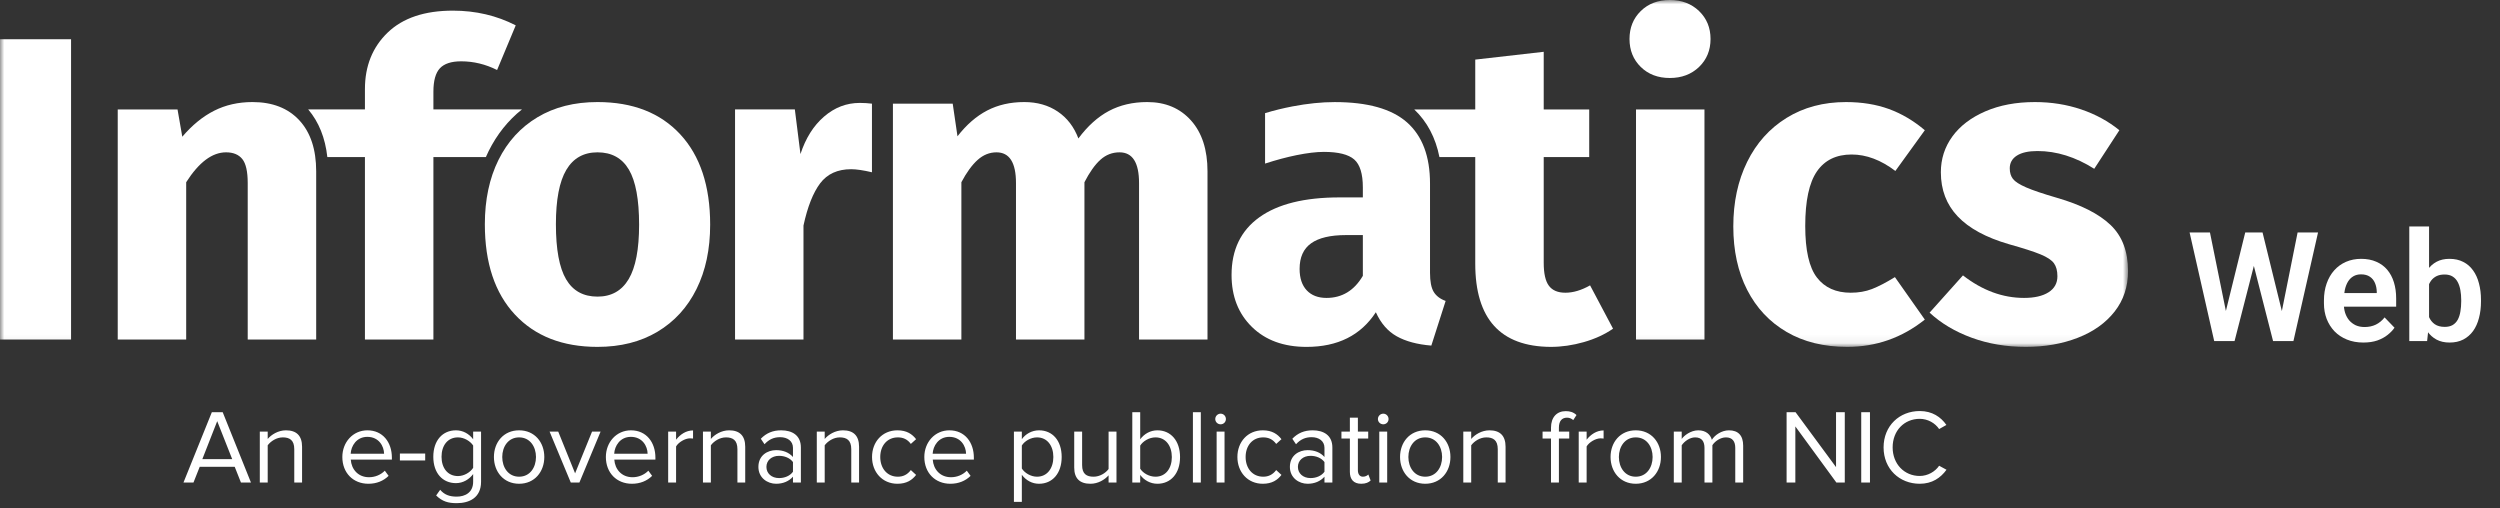 <svg width="295" height="60" viewBox="0 0 295 60" fill="none" xmlns="http://www.w3.org/2000/svg">
<rect x="0" y="0" width="295" height="60" fill="#333333" stroke="none"/>
<path d="M35.316 14.191C36.645 15.623 37.31 17.634 37.31 20.224V40.063H29.231V21.605C29.231 20.242 29.018 19.296 28.592 18.767C28.165 18.239 27.526 17.975 26.674 17.975C25.038 17.975 23.47 19.151 21.97 21.502V40.063H13.892V12.913H20.948L21.51 16.134C22.669 14.771 23.921 13.748 25.268 13.066C26.614 12.385 28.123 12.043 29.793 12.043C32.146 12.043 33.986 12.759 35.316 14.191" fill="white"/>
<path fill-rule="evenodd" clip-rule="evenodd" d="M83.799 26.513C83.799 21.946 82.624 18.393 80.271 15.853C77.919 13.314 74.664 12.043 70.505 12.043C67.778 12.043 65.418 12.64 63.424 13.834C61.43 15.027 59.896 16.705 58.822 18.869C57.749 21.034 57.212 23.566 57.212 26.462C57.212 31.031 58.395 34.584 60.765 37.123C63.134 39.663 66.381 40.932 70.505 40.932C73.232 40.932 75.593 40.335 77.587 39.143C79.581 37.95 81.115 36.272 82.189 34.106C83.263 31.942 83.799 29.412 83.799 26.513ZM65.597 26.462C65.597 23.566 66.006 21.426 66.824 20.046C67.642 18.665 68.869 17.975 70.505 17.975C72.176 17.975 73.411 18.657 74.212 20.02C75.013 21.383 75.414 23.548 75.414 26.513C75.414 29.412 75.005 31.55 74.187 32.93C73.369 34.311 72.141 35.001 70.505 35.001C68.835 35.001 67.599 34.32 66.798 32.956C65.997 31.593 65.597 29.428 65.597 26.462Z" fill="white"/>
<path d="M61.59 12.911H51.142V10.816C51.142 9.519 51.4 8.602 51.91 8.055C52.42 7.512 53.257 7.236 54.413 7.236C55.882 7.236 57.295 7.578 58.657 8.261L60.856 2.992C58.61 1.836 56.135 1.256 53.444 1.256C50.104 1.256 47.54 2.117 45.748 3.839C43.96 5.561 43.062 7.783 43.062 10.511V12.911H36.367C37.625 14.395 38.378 16.28 38.626 18.536H43.062V40.063H51.142V18.536H57.333C57.436 18.297 57.543 18.063 57.66 17.829C58.638 15.864 59.953 14.212 61.59 12.911" fill="white"/>
<path d="M102.891 20.328C101.866 20.089 101.052 19.967 100.435 19.967C98.835 19.967 97.618 20.524 96.781 21.628C95.948 22.737 95.288 24.398 94.811 26.616V40.063H86.735V12.911H93.791L94.455 18.18C95.068 16.303 95.994 14.83 97.239 13.758C98.484 12.682 99.892 12.144 101.459 12.144C101.96 12.144 102.437 12.177 102.891 12.233V20.328Z" fill="white"/>
<path d="M140.542 14.217C141.838 15.666 142.485 17.668 142.485 20.224V40.063H134.407V21.605C134.407 19.185 133.64 17.975 132.106 17.975C131.253 17.975 130.503 18.265 129.856 18.844C129.208 19.424 128.578 20.31 127.964 21.502V40.063H119.886V21.605C119.886 19.185 119.119 17.975 117.585 17.975C116.767 17.975 116.026 18.274 115.361 18.869C114.696 19.466 114.057 20.345 113.443 21.502V40.063H105.365V12.233H112.42L112.983 16.083C114.039 14.72 115.208 13.705 116.485 13.04C117.764 12.376 119.221 12.043 120.857 12.043C122.391 12.043 123.712 12.419 124.82 13.169C125.927 13.918 126.737 14.976 127.249 16.338C128.339 14.873 129.541 13.791 130.853 13.092C132.165 12.394 133.673 12.043 135.378 12.043C137.526 12.043 139.246 12.768 140.542 14.217" fill="white"/>
<path fill-rule="evenodd" clip-rule="evenodd" d="M152.997 18.306C151.786 18.554 150.551 18.887 149.278 19.303V13.351C150.34 13.028 151.416 12.766 152.511 12.556C154.298 12.215 155.959 12.046 157.494 12.046C161.382 12.046 164.227 12.846 166.033 14.446C167.839 16.051 168.742 18.451 168.742 21.656V32.189C168.742 33.213 168.887 33.962 169.177 34.44C169.467 34.916 169.935 35.277 170.585 35.511L168.897 40.779C167.226 40.643 165.864 40.274 164.807 39.679C163.75 39.085 162.931 38.136 162.351 36.844C160.577 39.568 157.854 40.933 154.172 40.933C151.477 40.933 149.329 40.147 147.729 38.58C146.125 37.013 145.324 34.968 145.324 32.446C145.324 29.48 146.414 27.215 148.599 25.643C150.78 24.075 153.933 23.294 158.056 23.294H160.816V22.115C160.816 20.515 160.479 19.415 159.796 18.816C159.113 18.222 157.92 17.923 156.216 17.923C155.328 17.923 154.256 18.054 152.997 18.306ZM156.525 35.155C158.364 35.155 159.796 34.285 160.816 32.549V27.739H158.823C156.984 27.739 155.608 28.066 154.71 28.712C153.802 29.358 153.353 30.364 153.353 31.73C153.353 32.82 153.634 33.662 154.196 34.261C154.757 34.855 155.533 35.155 156.525 35.155Z" fill="white"/>
<path d="M187.629 33.672C186.607 34.251 185.635 34.541 184.715 34.541C183.828 34.541 183.181 34.269 182.772 33.722C182.363 33.178 182.159 32.274 182.159 31.012V18.537H187.527V12.913H182.159V6.112L174.08 7.032V12.913H166.879C168.403 14.359 169.398 16.242 169.854 18.537H174.08V31.115C174.08 37.626 177.046 40.898 182.977 40.932C184.272 40.932 185.575 40.744 186.888 40.369C188.2 39.995 189.351 39.467 190.339 38.785L187.629 33.672Z" fill="white"/>
<mask id="mask0_1_935" style="mask-type:luminance" maskUnits="userSpaceOnUse" x="0" y="0" width="252" height="41">
<path fill-rule="evenodd" clip-rule="evenodd" d="M0 40.933H251.109V0H0V40.933Z" fill="white"/>
</mask>
<g mask="url(#mask0_1_935)">
<path fill-rule="evenodd" clip-rule="evenodd" d="M201.844 4.602C201.844 3.272 201.391 2.173 200.489 1.304C199.585 0.435 198.434 0 197.037 0C195.639 0 194.497 0.435 193.611 1.304C192.724 2.173 192.282 3.272 192.282 4.602C192.282 5.931 192.724 7.031 193.611 7.9C194.497 8.769 195.639 9.203 197.037 9.203C198.434 9.203 199.585 8.769 200.489 7.9C201.391 7.031 201.844 5.931 201.844 4.602ZM201.127 40.063H193.049V12.913H201.127V40.063Z" fill="white"/>
</g>
<mask id="mask1_1_935" style="mask-type:luminance" maskUnits="userSpaceOnUse" x="0" y="0" width="252" height="41">
<path fill-rule="evenodd" clip-rule="evenodd" d="M0 40.933H251.109V0H0V40.933Z" fill="white"/>
</mask>
<g mask="url(#mask1_1_935)">
<path d="M222.886 12.862C224.385 13.408 225.801 14.242 227.129 15.367L223.653 20.174C221.948 18.878 220.227 18.231 218.489 18.231C216.681 18.231 215.318 18.895 214.398 20.224C213.478 21.554 213.018 23.701 213.018 26.667C213.018 29.531 213.478 31.558 214.398 32.752C215.318 33.946 216.648 34.541 218.386 34.541C219.307 34.541 220.142 34.396 220.891 34.106C221.641 33.817 222.545 33.348 223.601 32.7L227.129 37.711C224.436 39.859 221.386 40.932 217.977 40.932C215.216 40.932 212.83 40.344 210.819 39.168C208.807 37.992 207.257 36.34 206.166 34.209C205.075 32.079 204.53 29.581 204.53 26.718C204.53 23.855 205.075 21.316 206.166 19.1C207.257 16.884 208.807 15.155 210.819 13.91C212.83 12.666 215.165 12.044 217.824 12.044C219.698 12.044 221.386 12.317 222.886 12.862" fill="white"/>
</g>
<mask id="mask2_1_935" style="mask-type:luminance" maskUnits="userSpaceOnUse" x="0" y="0" width="252" height="41">
<path fill-rule="evenodd" clip-rule="evenodd" d="M0 40.933H251.109V0H0V40.933Z" fill="white"/>
</mask>
<g mask="url(#mask2_1_935)">
<path d="M245.587 12.913C247.291 13.492 248.791 14.311 250.086 15.367L247.121 19.918C244.905 18.52 242.673 17.822 240.423 17.822C239.366 17.822 238.557 18.001 237.994 18.359C237.432 18.716 237.151 19.22 237.151 19.867C237.151 20.378 237.278 20.796 237.534 21.12C237.79 21.444 238.309 21.776 239.093 22.117C239.877 22.457 241.088 22.867 242.724 23.343C245.553 24.162 247.658 25.227 249.038 26.539C250.419 27.852 251.109 29.667 251.109 31.985C251.109 33.825 250.58 35.419 249.524 36.766C248.467 38.112 247.019 39.143 245.178 39.859C243.337 40.575 241.292 40.932 239.043 40.932C236.759 40.932 234.637 40.575 232.677 39.859C230.716 39.143 229.054 38.155 227.691 36.893L231.629 32.496C233.912 34.269 236.315 35.154 238.838 35.154C240.065 35.154 241.028 34.934 241.727 34.49C242.425 34.047 242.775 33.416 242.775 32.598C242.775 31.951 242.638 31.44 242.366 31.064C242.092 30.689 241.564 30.34 240.781 30.016C239.996 29.692 238.753 29.292 237.048 28.814C234.355 28.031 232.344 26.94 231.015 25.542C229.686 24.145 229.021 22.406 229.021 20.327C229.021 18.759 229.473 17.353 230.376 16.108C231.279 14.865 232.574 13.877 234.262 13.143C235.949 12.411 237.9 12.044 240.116 12.044C242.059 12.044 243.882 12.334 245.587 12.913" fill="white"/>
</g>
<mask id="mask3_1_935" style="mask-type:luminance" maskUnits="userSpaceOnUse" x="0" y="0" width="252" height="41">
<path fill-rule="evenodd" clip-rule="evenodd" d="M0 40.933H251.109V0H0V40.933Z" fill="white"/>
</mask>
<g mask="url(#mask3_1_935)">
<path d="M0 40.063H8.385V4.63H0V40.063Z" fill="white"/>
</g>
<path fill-rule="evenodd" clip-rule="evenodd" d="M229.688 55.43C228.991 56.388 227.996 57.084 226.528 57.084C224.14 57.084 222.262 55.343 222.262 52.793C222.262 50.243 224.14 48.502 226.528 48.502C227.996 48.502 229.016 49.198 229.675 50.144L228.817 50.629C228.345 49.92 227.474 49.422 226.528 49.422C224.712 49.422 223.332 50.803 223.332 52.793C223.332 54.758 224.712 56.164 226.528 56.164C227.474 56.164 228.345 55.654 228.817 54.957L229.688 55.43ZM183.951 56.935V51.748H185.17V50.927H183.951V50.467C183.951 49.696 184.287 49.285 184.909 49.285C185.207 49.285 185.444 49.397 185.643 49.572L186.028 48.974C185.655 48.626 185.245 48.514 184.759 48.514C183.702 48.514 183.018 49.236 183.018 50.467V50.927H182.023V51.748H183.018V56.935H183.951ZM23.566 55.082L22.832 56.935H21.651L24.997 48.639H26.278L29.611 56.935H28.43L27.696 55.082H23.566ZM23.877 54.174H27.398L25.631 49.696L23.877 54.174ZM31.589 56.935V52.544C31.95 52.059 32.634 51.611 33.368 51.611C34.177 51.611 34.724 51.935 34.724 53.005V56.935H35.644V52.718C35.644 51.412 34.985 50.778 33.741 50.778C32.833 50.778 32.012 51.288 31.589 51.798V50.927H30.657V56.935H31.589ZM45.856 56.152C45.247 56.749 44.438 57.084 43.468 57.084C41.677 57.084 40.396 55.803 40.396 53.925C40.396 52.184 41.64 50.778 43.356 50.778C45.172 50.778 46.242 52.196 46.242 54V54.236H41.391C41.466 55.368 42.249 56.313 43.543 56.313C44.239 56.313 44.924 56.04 45.409 55.542L45.856 56.152ZM45.322 53.539H41.379C41.428 52.631 42.063 51.549 43.344 51.549C44.712 51.549 45.309 52.656 45.322 53.539ZM50.173 53.514V54.336H47.187V53.514H50.173ZM53.892 59.373C55.359 59.373 56.765 58.751 56.765 56.848V50.927H55.832V51.835C55.347 51.176 54.613 50.778 53.805 50.778C52.225 50.778 51.13 51.972 51.13 53.9C51.13 55.841 52.237 57.01 53.805 57.01C54.651 57.01 55.384 56.55 55.832 55.94V56.848C55.832 58.117 54.887 58.602 53.892 58.602C53.033 58.602 52.436 58.378 51.939 57.794L51.466 58.465C52.188 59.174 52.884 59.373 53.892 59.373ZM52.101 53.9C52.101 55.219 52.822 56.176 54.041 56.176C54.775 56.176 55.496 55.729 55.832 55.206V52.569C55.496 52.059 54.775 51.611 54.041 51.611C52.822 51.611 52.101 52.569 52.101 53.9ZM61.255 57.084C63.084 57.084 64.228 55.666 64.228 53.925C64.228 52.184 63.084 50.778 61.255 50.778C59.427 50.778 58.283 52.184 58.283 53.925C58.283 55.666 59.427 57.084 61.255 57.084ZM59.265 53.925C59.265 55.156 59.974 56.251 61.256 56.251C62.537 56.251 63.246 55.156 63.246 53.925C63.246 52.706 62.537 51.611 61.256 51.611C59.974 51.611 59.265 52.706 59.265 53.925ZM68.371 56.935L70.871 50.927H69.863L67.861 55.853L65.87 50.927H64.85L67.351 56.935H68.371ZM76.953 56.152C76.344 56.749 75.535 57.084 74.565 57.084C72.774 57.084 71.493 55.803 71.493 53.925C71.493 52.184 72.736 50.778 74.453 50.778C76.269 50.778 77.339 52.196 77.339 54V54.236H72.488C72.562 55.368 73.346 56.313 74.639 56.313C75.336 56.313 76.02 56.04 76.505 55.542L76.953 56.152ZM76.418 53.539H72.475C72.525 52.631 73.159 51.549 74.441 51.549C75.809 51.549 76.406 52.656 76.418 53.539ZM79.777 52.681V56.935H78.844V50.927H79.777V51.885C80.262 51.263 80.959 50.79 81.779 50.79V51.748C81.668 51.736 81.555 51.723 81.419 51.723C80.834 51.723 80.05 52.196 79.777 52.681ZM83.882 56.935V52.544C84.242 52.059 84.926 51.611 85.66 51.611C86.469 51.611 87.016 51.935 87.016 53.005V56.935H87.936V52.718C87.936 51.412 87.277 50.778 86.033 50.778C85.125 50.778 84.304 51.288 83.882 51.798V50.927H82.949V56.935H83.882ZM93.571 56.251C93.086 56.798 92.39 57.084 91.581 57.084C90.573 57.084 89.491 56.4 89.491 55.094C89.491 53.739 90.561 53.117 91.581 53.117C92.402 53.117 93.086 53.378 93.571 53.925V52.843C93.571 52.047 92.924 51.587 92.054 51.587C91.332 51.587 90.748 51.835 90.213 52.42L89.777 51.773C90.424 51.102 91.195 50.778 92.178 50.778C93.459 50.778 94.504 51.35 94.504 52.806V56.935H93.571V56.251ZM91.929 56.413C91.046 56.413 90.437 55.865 90.437 55.094C90.437 54.336 91.046 53.788 91.929 53.788C92.576 53.788 93.211 54.037 93.571 54.522V55.666C93.211 56.164 92.576 56.413 91.929 56.413ZM97.315 52.544V56.935H96.382V50.927H97.315V51.798C97.738 51.288 98.559 50.778 99.467 50.778C100.711 50.778 101.37 51.412 101.37 52.718V56.935H100.45V53.005C100.45 51.935 99.902 51.611 99.094 51.611C98.36 51.611 97.676 52.059 97.315 52.544ZM105.898 57.084C106.993 57.084 107.639 56.637 108.1 56.04L107.478 55.467C107.08 56.002 106.57 56.251 105.948 56.251C104.679 56.251 103.87 55.256 103.87 53.925C103.87 52.594 104.679 51.611 105.948 51.611C106.57 51.611 107.08 51.835 107.478 52.383L108.1 51.823C107.639 51.226 106.993 50.778 105.898 50.778C104.107 50.778 102.9 52.146 102.9 53.925C102.9 55.704 104.107 57.084 105.898 57.084ZM114.53 56.152C113.921 56.749 113.112 57.084 112.142 57.084C110.351 57.084 109.07 55.803 109.07 53.925C109.07 52.184 110.314 50.778 112.03 50.778C113.846 50.778 114.916 52.196 114.916 54V54.236H110.065C110.14 55.368 110.923 56.313 112.217 56.313C112.913 56.313 113.598 56.04 114.083 55.542L114.53 56.152ZM113.996 53.539H110.053C110.102 52.631 110.737 51.549 112.018 51.549C113.386 51.549 113.983 52.656 113.996 53.539ZM120.576 56.027V59.224H119.643V50.927H120.576V51.823C121.011 51.213 121.757 50.778 122.603 50.778C124.183 50.778 125.278 51.972 125.278 53.925C125.278 55.865 124.183 57.084 122.603 57.084C121.782 57.084 121.073 56.686 120.576 56.027ZM122.367 56.251C121.633 56.251 120.899 55.803 120.576 55.281V52.569C120.899 52.047 121.633 51.611 122.367 51.611C123.573 51.611 124.295 52.594 124.295 53.925C124.295 55.256 123.573 56.251 122.367 56.251ZM130.813 56.089C130.352 56.612 129.569 57.084 128.673 57.084C127.417 57.084 126.758 56.462 126.758 55.169V50.927H127.69V54.883C127.69 55.94 128.225 56.251 129.046 56.251C129.768 56.251 130.464 55.828 130.813 55.343V50.927H131.745V56.935H130.813V56.089ZM136.572 57.084C138.139 57.084 139.246 55.89 139.246 53.938C139.246 52.01 138.152 50.778 136.572 50.778C135.763 50.778 135.029 51.176 134.544 51.835V48.639H133.611V56.935H134.544V56.04C134.992 56.649 135.726 57.084 136.572 57.084ZM134.544 55.306C134.868 55.828 135.601 56.251 136.348 56.251C137.554 56.251 138.276 55.268 138.276 53.937C138.276 52.606 137.554 51.611 136.348 51.611C135.601 51.611 134.868 52.059 134.544 52.582V55.306ZM141.697 56.935V48.639H140.764V56.935H141.697ZM144.657 49.447C144.657 49.795 144.383 50.069 144.035 50.069C143.687 50.069 143.401 49.795 143.401 49.447C143.401 49.099 143.687 48.813 144.035 48.813C144.383 48.813 144.657 49.099 144.657 49.447ZM144.495 56.935V50.927H143.562V56.935H144.495ZM151.212 56.04C150.752 56.637 150.105 57.084 149.011 57.084C147.219 57.084 146.013 55.704 146.013 53.925C146.013 52.146 147.219 50.778 149.011 50.778C150.105 50.778 150.752 51.226 151.212 51.823L150.59 52.383C150.192 51.835 149.682 51.611 149.06 51.611C147.792 51.611 146.983 52.594 146.983 53.925C146.983 55.256 147.792 56.251 149.06 56.251C149.682 56.251 150.192 56.002 150.59 55.467L151.212 56.04ZM154.297 57.084C155.105 57.084 155.802 56.798 156.287 56.251V56.935H157.22V52.806C157.22 51.35 156.175 50.778 154.894 50.778C153.911 50.778 153.14 51.102 152.493 51.773L152.929 52.42C153.463 51.835 154.048 51.587 154.77 51.587C155.64 51.587 156.287 52.047 156.287 52.843V53.925C155.802 53.378 155.118 53.117 154.297 53.117C153.277 53.117 152.207 53.739 152.207 55.094C152.207 56.4 153.289 57.084 154.297 57.084ZM153.153 55.094C153.153 55.865 153.762 56.413 154.645 56.413C155.292 56.413 155.926 56.164 156.287 55.666V54.522C155.926 54.037 155.292 53.788 154.645 53.788C153.762 53.788 153.153 54.336 153.153 55.094ZM160.628 57.084C161.163 57.084 161.499 56.923 161.735 56.699L161.462 55.99C161.337 56.127 161.101 56.251 160.827 56.251C160.429 56.251 160.23 55.928 160.23 55.48V51.748H161.449V50.927H160.23V49.285H159.285V50.927H158.29V51.748H159.285V55.679C159.285 56.574 159.733 57.084 160.628 57.084ZM163.85 49.447C163.85 49.795 163.576 50.069 163.228 50.069C162.88 50.069 162.593 49.795 162.593 49.447C162.593 49.099 162.88 48.813 163.228 48.813C163.576 48.813 163.85 49.099 163.85 49.447ZM163.688 56.935V50.927H162.755V56.935H163.688ZM171.151 53.925C171.151 55.666 170.007 57.084 168.178 57.084C166.35 57.084 165.206 55.666 165.206 53.925C165.206 52.184 166.35 50.778 168.178 50.778C170.007 50.778 171.151 52.184 171.151 53.925ZM168.178 56.251C166.897 56.251 166.188 55.156 166.188 53.925C166.188 52.706 166.897 51.611 168.178 51.611C169.46 51.611 170.169 52.706 170.169 53.925C170.169 55.156 169.46 56.251 168.178 56.251ZM173.602 52.544V56.935H172.669V50.927H173.602V51.798C174.025 51.288 174.845 50.778 175.754 50.778C176.997 50.778 177.657 51.412 177.657 52.718V56.935H176.736V53.005C176.736 51.935 176.189 51.611 175.38 51.611C174.646 51.611 173.962 52.059 173.602 52.544ZM187.222 52.681V56.935H186.289V50.927H187.222V51.885C187.707 51.263 188.404 50.79 189.225 50.79V51.748C189.113 51.736 189.001 51.723 188.864 51.723C188.279 51.723 187.496 52.196 187.222 52.681ZM193.018 57.084C194.847 57.084 195.991 55.666 195.991 53.925C195.991 52.184 194.847 50.778 193.018 50.778C191.19 50.778 190.046 52.184 190.046 53.925C190.046 55.666 191.19 57.084 193.018 57.084ZM191.028 53.925C191.028 55.156 191.737 56.251 193.019 56.251C194.3 56.251 195.009 55.156 195.009 53.925C195.009 52.706 194.3 51.611 193.019 51.611C191.737 51.611 191.028 52.706 191.028 53.925ZM198.442 56.935V52.544C198.765 52.059 199.412 51.611 200.022 51.611C200.818 51.611 201.129 52.097 201.129 52.855V56.935H202.062V52.532C202.373 52.047 203.032 51.611 203.654 51.611C204.437 51.611 204.761 52.097 204.761 52.855V56.935H205.694V52.594C205.694 51.388 205.109 50.778 204.014 50.778C203.144 50.778 202.335 51.35 201.999 51.898C201.825 51.276 201.303 50.778 200.395 50.778C199.499 50.778 198.703 51.412 198.442 51.798V50.927H197.509V56.935H198.442ZM211.851 50.318V56.935H210.818V48.639H211.876L216.652 55.119V48.639H217.684V56.935H216.689L211.851 50.318ZM220.657 56.935V48.639H219.625V56.935H220.657Z" fill="white"/>
<path d="M262.385 37.788L264.938 27.427H266.32L266.408 29.61L263.679 40.244H262.218L262.385 37.788ZM260.774 27.427L262.869 37.753V40.244H261.276L258.371 27.427H260.774ZM269.058 37.709L271.118 27.427H273.53L270.625 40.244H269.031L269.058 37.709ZM266.98 27.427L269.533 37.824L269.683 40.244H268.222L265.501 29.602L265.607 27.427H266.98ZM278.882 40.42C278.16 40.42 277.512 40.303 276.937 40.068C276.362 39.834 275.871 39.508 275.467 39.091C275.067 38.669 274.759 38.179 274.542 37.621C274.331 37.058 274.225 36.453 274.225 35.808V35.456C274.225 34.722 274.331 34.056 274.542 33.457C274.753 32.853 275.053 32.333 275.44 31.899C275.827 31.465 276.291 31.13 276.831 30.895C277.371 30.661 277.967 30.543 278.618 30.543C279.293 30.543 279.889 30.658 280.405 30.887C280.922 31.11 281.353 31.427 281.699 31.837C282.045 32.248 282.307 32.741 282.483 33.316C282.659 33.886 282.747 34.517 282.747 35.209V36.186H275.282V34.584H280.458V34.408C280.446 34.038 280.376 33.701 280.247 33.396C280.117 33.084 279.918 32.838 279.648 32.656C279.378 32.468 279.029 32.374 278.6 32.374C278.254 32.374 277.952 32.451 277.694 32.603C277.441 32.75 277.23 32.961 277.06 33.237C276.896 33.507 276.772 33.83 276.69 34.206C276.608 34.581 276.567 34.998 276.567 35.456V35.808C276.567 36.207 276.62 36.576 276.725 36.917C276.837 37.257 276.998 37.554 277.21 37.806C277.427 38.052 277.685 38.246 277.984 38.387C278.289 38.522 278.636 38.589 279.023 38.589C279.51 38.589 279.95 38.495 280.343 38.308C280.743 38.114 281.089 37.829 281.382 37.454L282.553 38.669C282.353 38.962 282.084 39.244 281.743 39.514C281.409 39.784 281.004 40.004 280.528 40.174C280.053 40.338 279.504 40.42 278.882 40.42ZM284.296 26.723H286.629V38.14L286.4 40.244H284.296V26.723ZM292.756 35.385V35.57C292.756 36.28 292.677 36.931 292.518 37.524C292.366 38.117 292.134 38.63 291.823 39.065C291.512 39.493 291.124 39.828 290.661 40.068C290.203 40.303 289.666 40.42 289.05 40.42C288.463 40.42 287.952 40.306 287.518 40.077C287.09 39.848 286.729 39.526 286.435 39.109C286.142 38.686 285.907 38.19 285.731 37.621C285.555 37.046 285.423 36.418 285.335 35.737V35.235C285.423 34.549 285.555 33.921 285.731 33.352C285.907 32.782 286.142 32.286 286.435 31.864C286.729 31.441 287.09 31.116 287.518 30.887C287.946 30.658 288.451 30.543 289.032 30.543C289.654 30.543 290.197 30.664 290.661 30.904C291.13 31.139 291.517 31.474 291.823 31.908C292.134 32.336 292.366 32.847 292.518 33.44C292.677 34.026 292.756 34.675 292.756 35.385ZM290.423 35.57V35.385C290.423 34.98 290.391 34.599 290.326 34.241C290.262 33.877 290.156 33.557 290.009 33.281C289.863 33.005 289.663 32.788 289.411 32.63C289.158 32.471 288.841 32.392 288.46 32.392C288.096 32.392 287.785 32.454 287.527 32.577C287.274 32.7 287.063 32.87 286.893 33.087C286.729 33.305 286.599 33.56 286.506 33.853C286.418 34.147 286.359 34.464 286.33 34.804V36.177C286.371 36.629 286.467 37.037 286.62 37.401C286.773 37.759 286.999 38.044 287.298 38.255C287.603 38.466 287.996 38.572 288.477 38.572C288.853 38.572 289.167 38.498 289.419 38.352C289.672 38.199 289.871 37.988 290.018 37.718C290.165 37.442 290.267 37.122 290.326 36.758C290.391 36.395 290.423 35.998 290.423 35.57Z" fill="white"/>
</svg>
